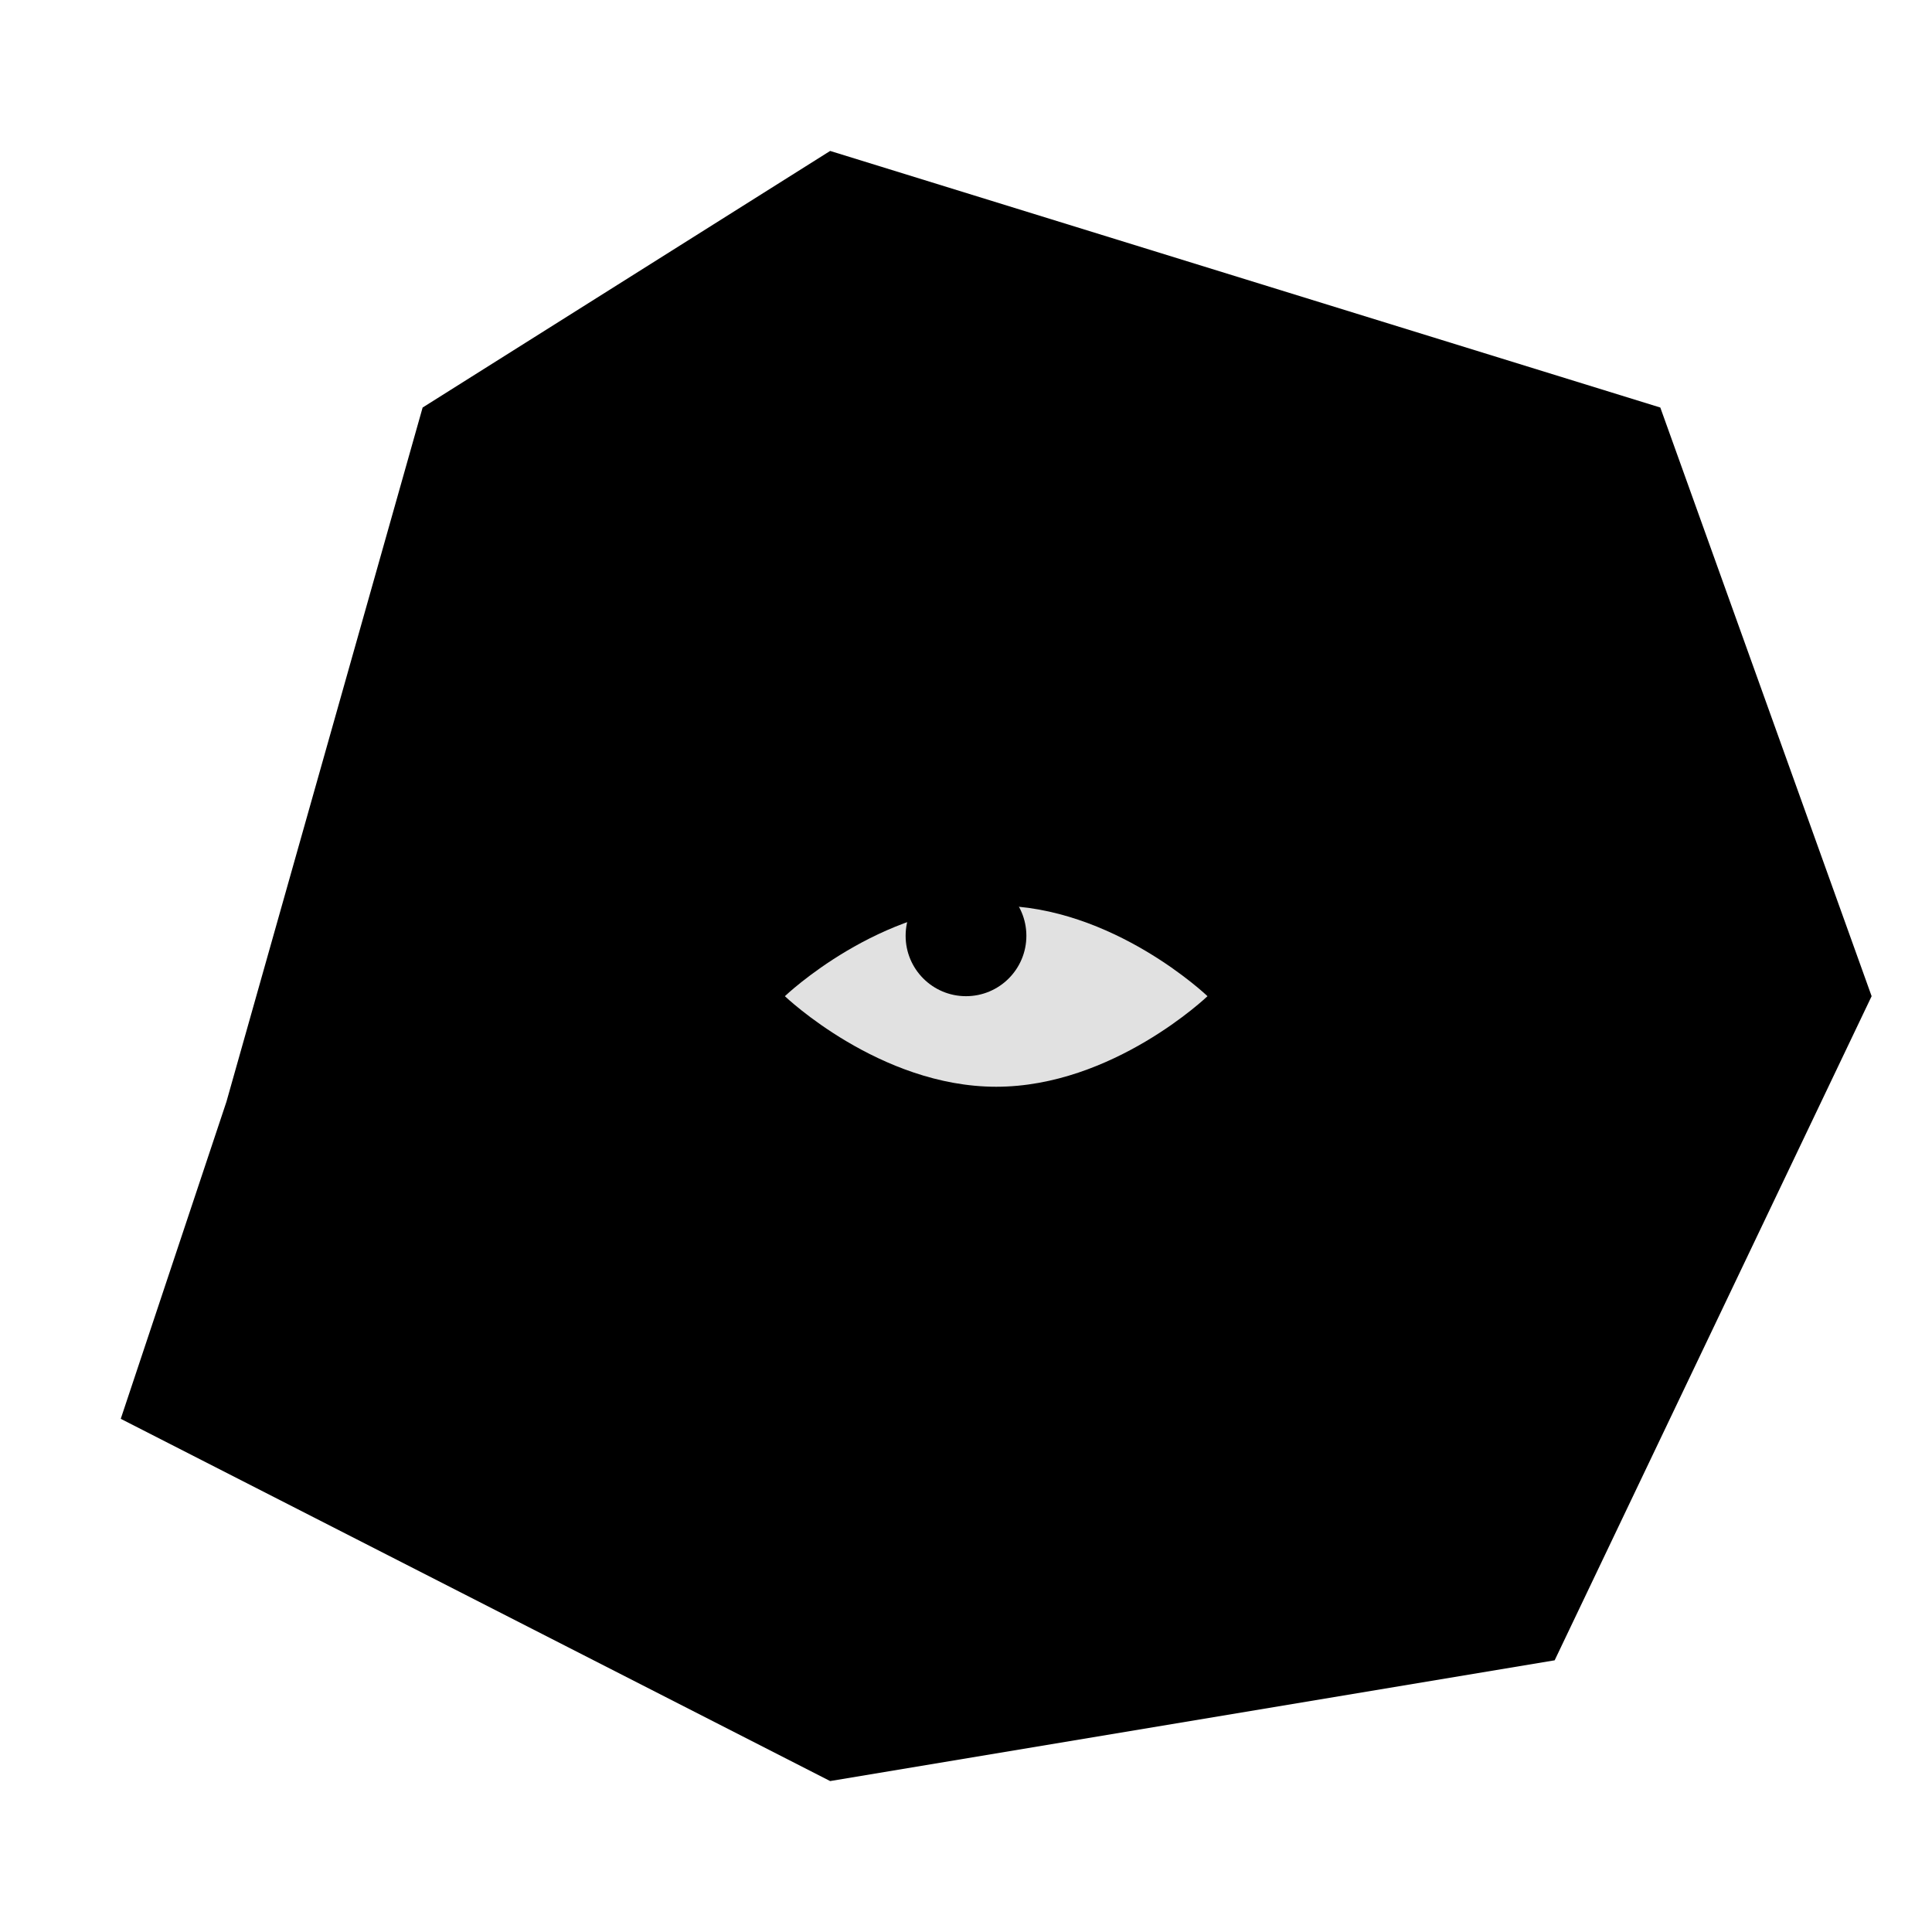 <svg width="128" height="128" viewBox="0 0 128 128" fill="none" xmlns="http://www.w3.org/2000/svg">
<path d="M55 10L110 27L124 66L103 110L55 118L8 94L15 73L28 27L55 10Z" fill="black"/>
<path d="M80 66C80 66 73.732 72 66 72C58.268 72 52 66 52 66C52 66 58.268 60 66 60C73.732 60 80 66 80 66Z" fill="#E1E1E1"/>
<circle cx="64" cy="62" r="4" fill="black"/>
</svg>
